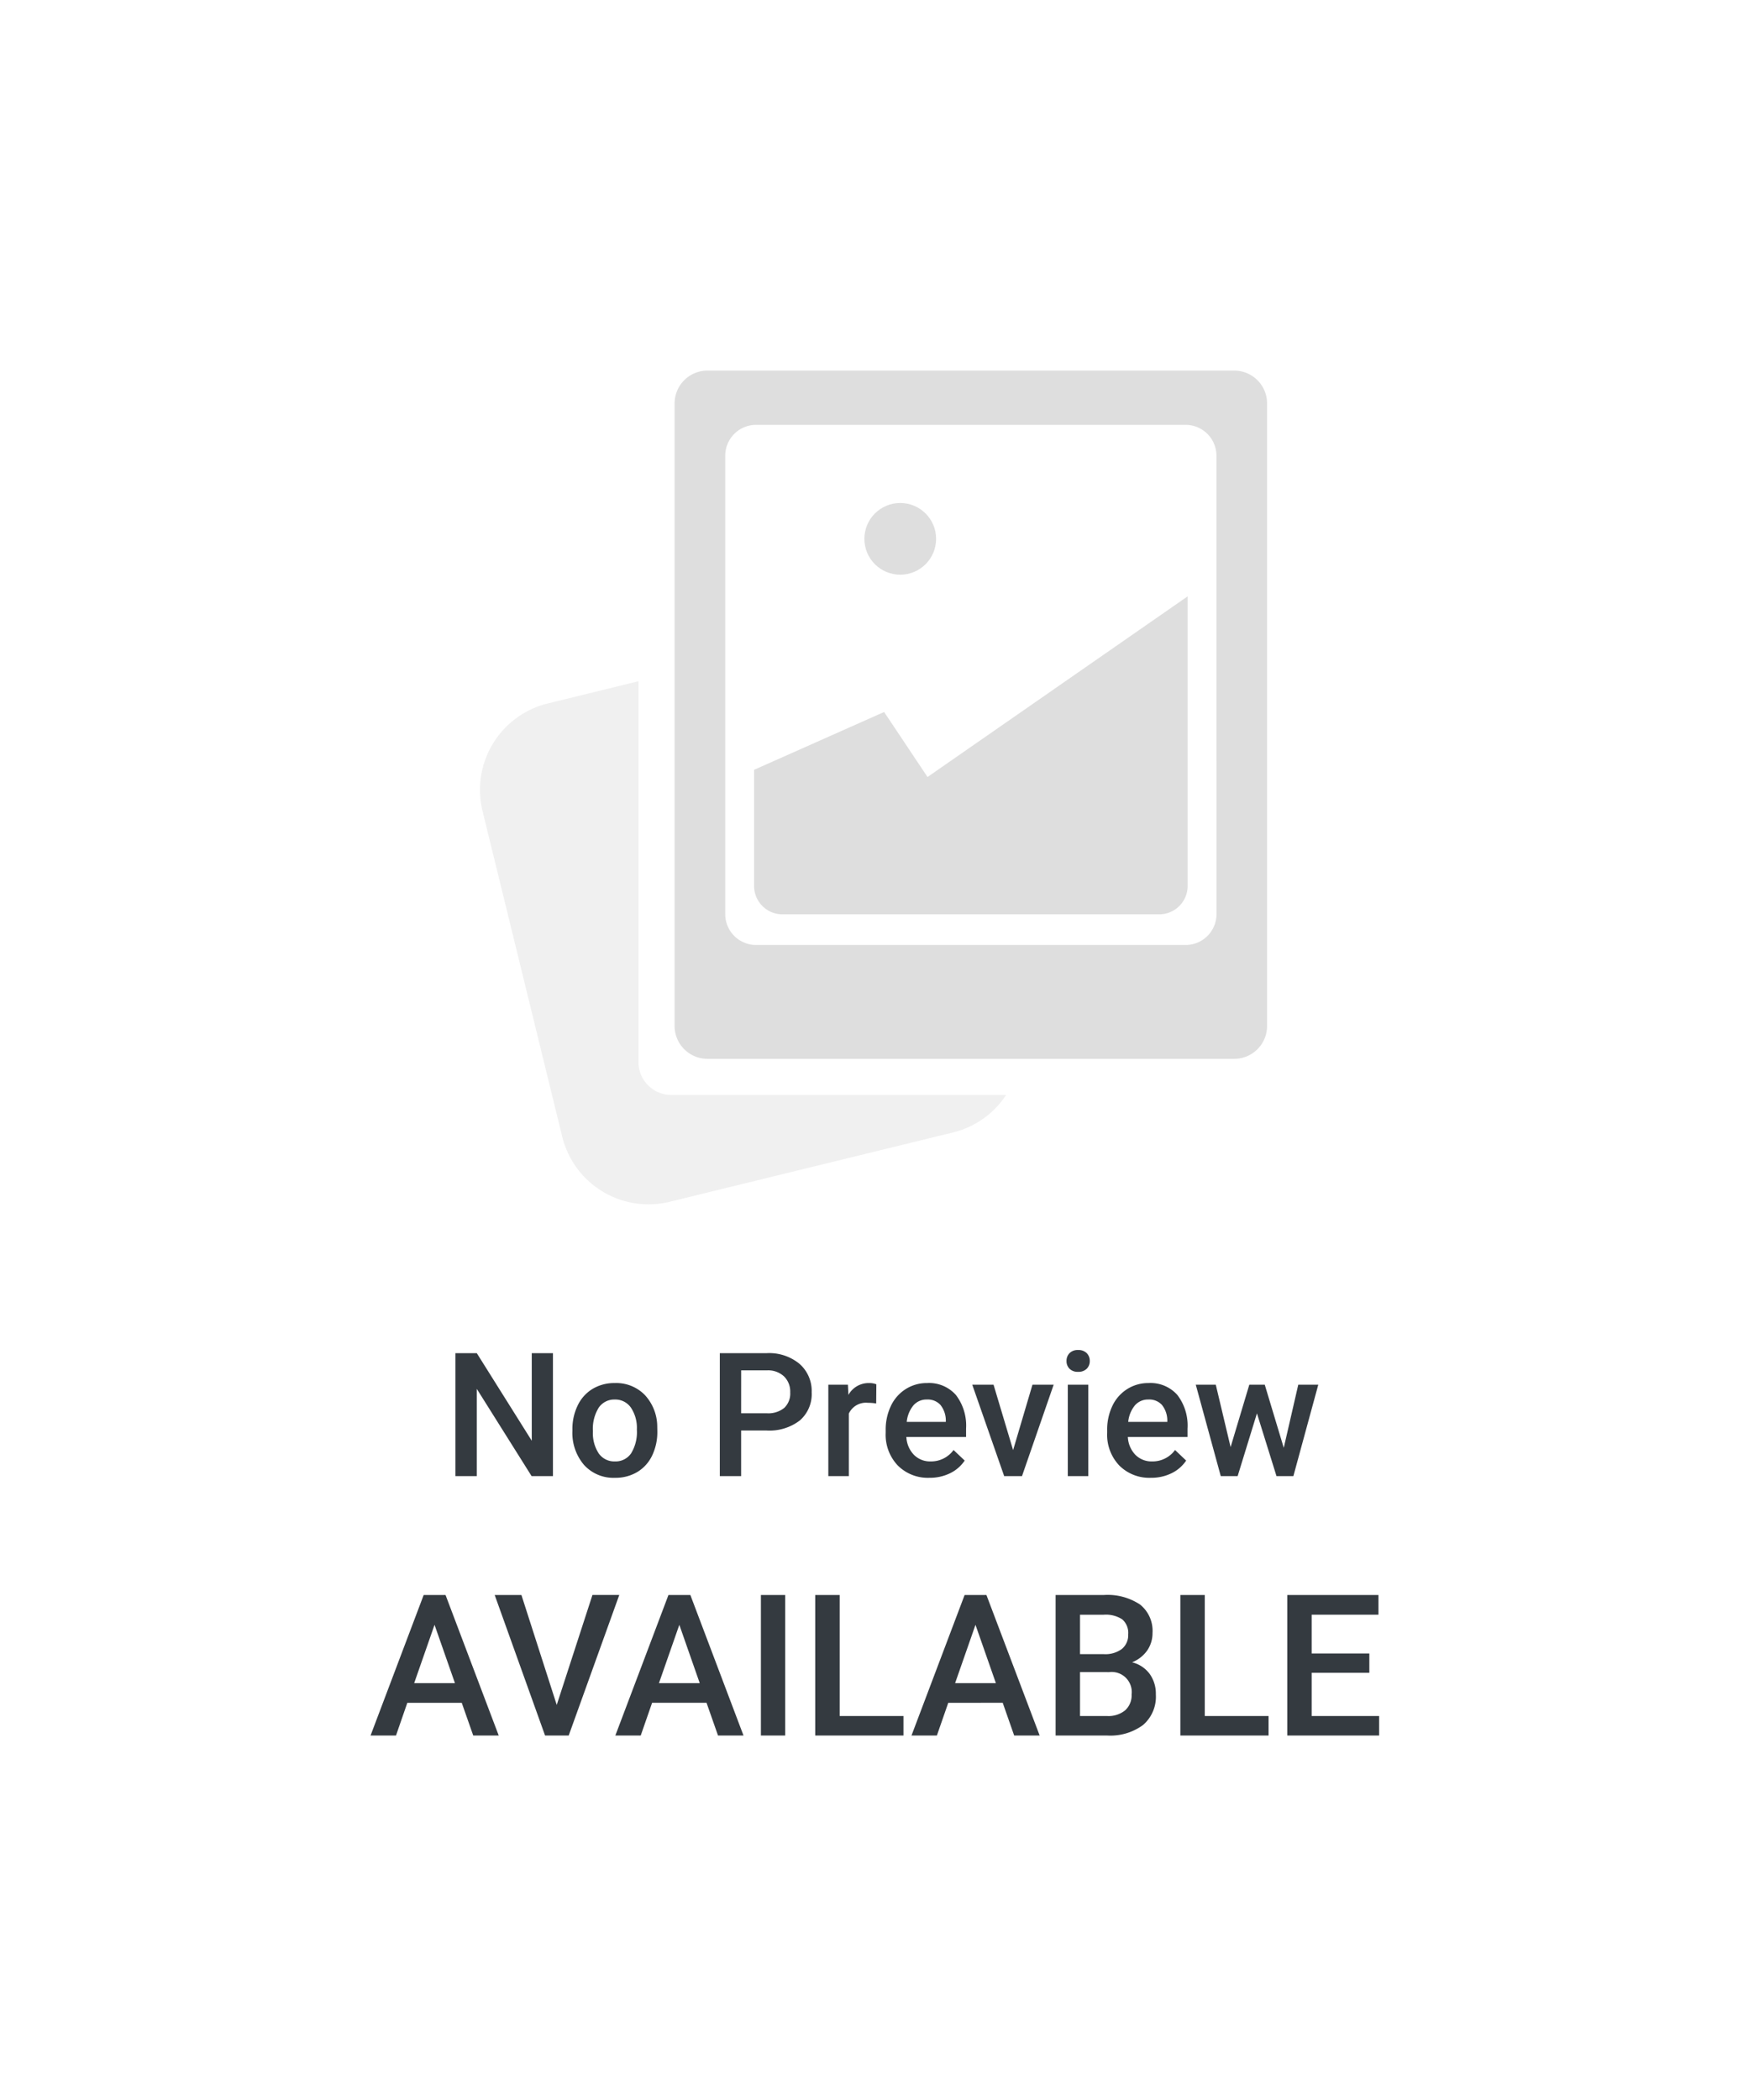 <svg id="Group_16312" data-name="Group 16312" xmlns="http://www.w3.org/2000/svg" width="142" height="170" viewBox="0 0 142 170">
  <rect id="Rectangle_5424" data-name="Rectangle 5424" width="142" height="170" fill="none"/>
  <g id="Group_16310" data-name="Group 16310" transform="translate(-0.141 0.496)">
    <g id="Group_16309" data-name="Group 16309" transform="translate(120.273 -2403.183)">
      <path id="Path_23412" data-name="Path 23412" d="M-.689,2432.687H-43.331a2.662,2.662,0,0,0-2.662,2.662v50.393a2.662,2.662,0,0,0,2.662,2.662H-.689a2.662,2.662,0,0,0,2.662-2.662v-50.393A2.662,2.662,0,0,0-.689,2432.687Zm-1.433,44a2.5,2.5,0,0,1-2.5,2.5H-39.394a2.5,2.5,0,0,1-2.5-2.5v-37.107a2.5,2.5,0,0,1,2.5-2.5H-4.626a2.5,2.5,0,0,1,2.5,2.5Z" transform="translate(-19.525)" fill="#dedede"/>
      <path id="Path_23413" data-name="Path 23413" d="M-68.443,2519.833V2489l-7.34,1.8a7.2,7.2,0,0,0-5.284,8.707l6.447,26.351a7.2,7.2,0,0,0,8.707,5.283l22.942-5.614a7.169,7.169,0,0,0,4.293-3.033h-27.1A2.662,2.662,0,0,1-68.443,2519.833Z" transform="translate(0 -31.166)" fill="#dedede" opacity="0.46"/>
      <path id="Path_23414" data-name="Path 23414" d="M-21.056,2482.978l-10.529,4.68v9.4a2.3,2.3,0,0,0,2.3,2.3h30.5a2.3,2.3,0,0,0,2.3-2.3v-23.442l-21.058,14.624Z" transform="translate(-27.499 -22.652)" fill="#dedede"/>
      <circle id="Ellipse_799" data-name="Ellipse 799" cx="2.903" cy="2.903" r="2.903" transform="translate(-50.153 2443.405)" fill="#dedede"/>
    </g>
    <path id="Path_23415" data-name="Path 23415" d="M8.907,0H7.178L2.741-7.062V0H1.012V-9.953H2.741l4.45,7.089V-9.953H8.907Zm1.574-3.767a4.361,4.361,0,0,1,.431-1.958,3.145,3.145,0,0,1,1.21-1.34,3.409,3.409,0,0,1,1.791-.468,3.231,3.231,0,0,1,2.43.964,3.791,3.791,0,0,1,1.008,2.557l.007.39a4.4,4.4,0,0,1-.42,1.955,3.108,3.108,0,0,1-1.2,1.333,3.434,3.434,0,0,1-1.808.472A3.209,3.209,0,0,1,11.422-.906a3.993,3.993,0,0,1-.94-2.779Zm1.661.144a2.98,2.98,0,0,0,.472,1.788,1.533,1.533,0,0,0,1.313.646,1.517,1.517,0,0,0,1.309-.656A3.292,3.292,0,0,0,15.7-3.767a2.942,2.942,0,0,0-.482-1.777A1.539,1.539,0,0,0,13.913-6.2a1.525,1.525,0,0,0-1.292.646A3.23,3.23,0,0,0,12.143-3.623Zm12-.068V0H22.415V-9.953h3.808a3.85,3.85,0,0,1,2.649.869,2.922,2.922,0,0,1,.981,2.3,2.825,2.825,0,0,1-.96,2.279,4.037,4.037,0,0,1-2.69.814Zm0-1.395h2.078A2.047,2.047,0,0,0,27.63-5.52a1.6,1.6,0,0,0,.485-1.254,1.721,1.721,0,0,0-.492-1.289,1.9,1.9,0,0,0-1.354-.5H24.144Zm10.933-.793a4.111,4.111,0,0,0-.677-.055,1.524,1.524,0,0,0-1.538.875V0H31.2V-7.4h1.586l.041.827A1.872,1.872,0,0,1,34.5-7.533a1.555,1.555,0,0,1,.588.1ZM39.385.137a3.437,3.437,0,0,1-2.56-.995,3.608,3.608,0,0,1-.981-2.649v-.205a4.438,4.438,0,0,1,.427-1.979,3.252,3.252,0,0,1,1.2-1.357,3.172,3.172,0,0,1,1.723-.485,2.9,2.9,0,0,1,2.334.964,4.076,4.076,0,0,1,.824,2.728v.67H37.519a2.221,2.221,0,0,0,.612,1.449,1.837,1.837,0,0,0,1.35.533,2.249,2.249,0,0,0,1.859-.923l.9.854A2.99,2.99,0,0,1,41.05-.229,3.713,3.713,0,0,1,39.385.137Zm-.2-6.337a1.4,1.4,0,0,0-1.1.479,2.48,2.48,0,0,0-.537,1.333h3.165v-.123a2.019,2.019,0,0,0-.444-1.261A1.388,1.388,0,0,0,39.187-6.2Zm6.975,4.095L47.727-7.4h1.716L46.88,0H45.437L42.853-7.4h1.723ZM52.248,0H50.587V-7.4h1.661ZM50.484-9.317a.882.882,0,0,1,.243-.636.917.917,0,0,1,.694-.253.928.928,0,0,1,.7.253.875.875,0,0,1,.246.636.855.855,0,0,1-.246.625.935.935,0,0,1-.7.25.924.924,0,0,1-.694-.25A.861.861,0,0,1,50.484-9.317ZM57.316.137a3.437,3.437,0,0,1-2.56-.995,3.608,3.608,0,0,1-.981-2.649v-.205A4.438,4.438,0,0,1,54.2-5.691a3.252,3.252,0,0,1,1.2-1.357,3.172,3.172,0,0,1,1.723-.485,2.9,2.9,0,0,1,2.334.964,4.076,4.076,0,0,1,.824,2.728v.67H55.449a2.221,2.221,0,0,0,.612,1.449,1.837,1.837,0,0,0,1.35.533,2.249,2.249,0,0,0,1.859-.923l.9.854A2.99,2.99,0,0,1,58.98-.229,3.713,3.713,0,0,1,57.316.137Zm-.2-6.337a1.4,1.4,0,0,0-1.1.479,2.48,2.48,0,0,0-.537,1.333h3.165v-.123A2.019,2.019,0,0,0,58.2-5.773,1.388,1.388,0,0,0,57.117-6.2ZM68.071-2.29,69.246-7.4h1.62L68.85,0H67.483L65.9-5.079,64.338,0H62.971L60.948-7.4h1.62l1.2,5.052L65.282-7.4h1.251Z" transform="translate(36 119)" fill="#343a40"/>
    <path id="Path_23416" data-name="Path 23416" d="M7.523-2.648H3.117L2.2,0H.141l4.3-11.375H6.211L10.516,0H8.453ZM3.672-4.242h3.3L5.32-8.961ZM15.213-2.477l2.891-8.9h2.172L16.182,0H14.268L10.19-11.375h2.164Zm12.127-.172H22.934L22.013,0H19.958l4.3-11.375h1.773L30.333,0H28.27ZM23.489-4.242h3.3L25.138-8.961ZM33.71,0H31.742V-11.375H33.71Zm4.409-1.578h5.164V0H36.142V-11.375h1.977Zm13.2-1.07H46.91L45.989,0H43.934l4.3-11.375H50L54.309,0H52.246ZM47.465-4.242h3.3L49.114-8.961ZM55.6,0V-11.375h3.9a4.76,4.76,0,0,1,2.938.773,2.724,2.724,0,0,1,1.008,2.3,2.456,2.456,0,0,1-.422,1.406,2.715,2.715,0,0,1-1.234.969,2.511,2.511,0,0,1,1.426.941,2.742,2.742,0,0,1,.5,1.66A3.028,3.028,0,0,1,62.69-.859,4.467,4.467,0,0,1,59.749,0Zm1.977-5.133v3.555h2.2a2.124,2.124,0,0,0,1.453-.461,1.618,1.618,0,0,0,.523-1.281,1.623,1.623,0,0,0-1.812-1.812Zm0-1.453h1.938A2.241,2.241,0,0,0,60.956-7a1.432,1.432,0,0,0,.52-1.184,1.452,1.452,0,0,0-.48-1.219,2.426,2.426,0,0,0-1.5-.375H57.577Zm10.1,5.008h5.164V0H65.7V-11.375h1.977ZM81-5.078H76.332v3.5h5.461V0H74.355V-11.375h7.383v1.594H76.332v3.141H81Z" transform="translate(30 140)" fill="#343a40"/>
  </g>
</svg>
